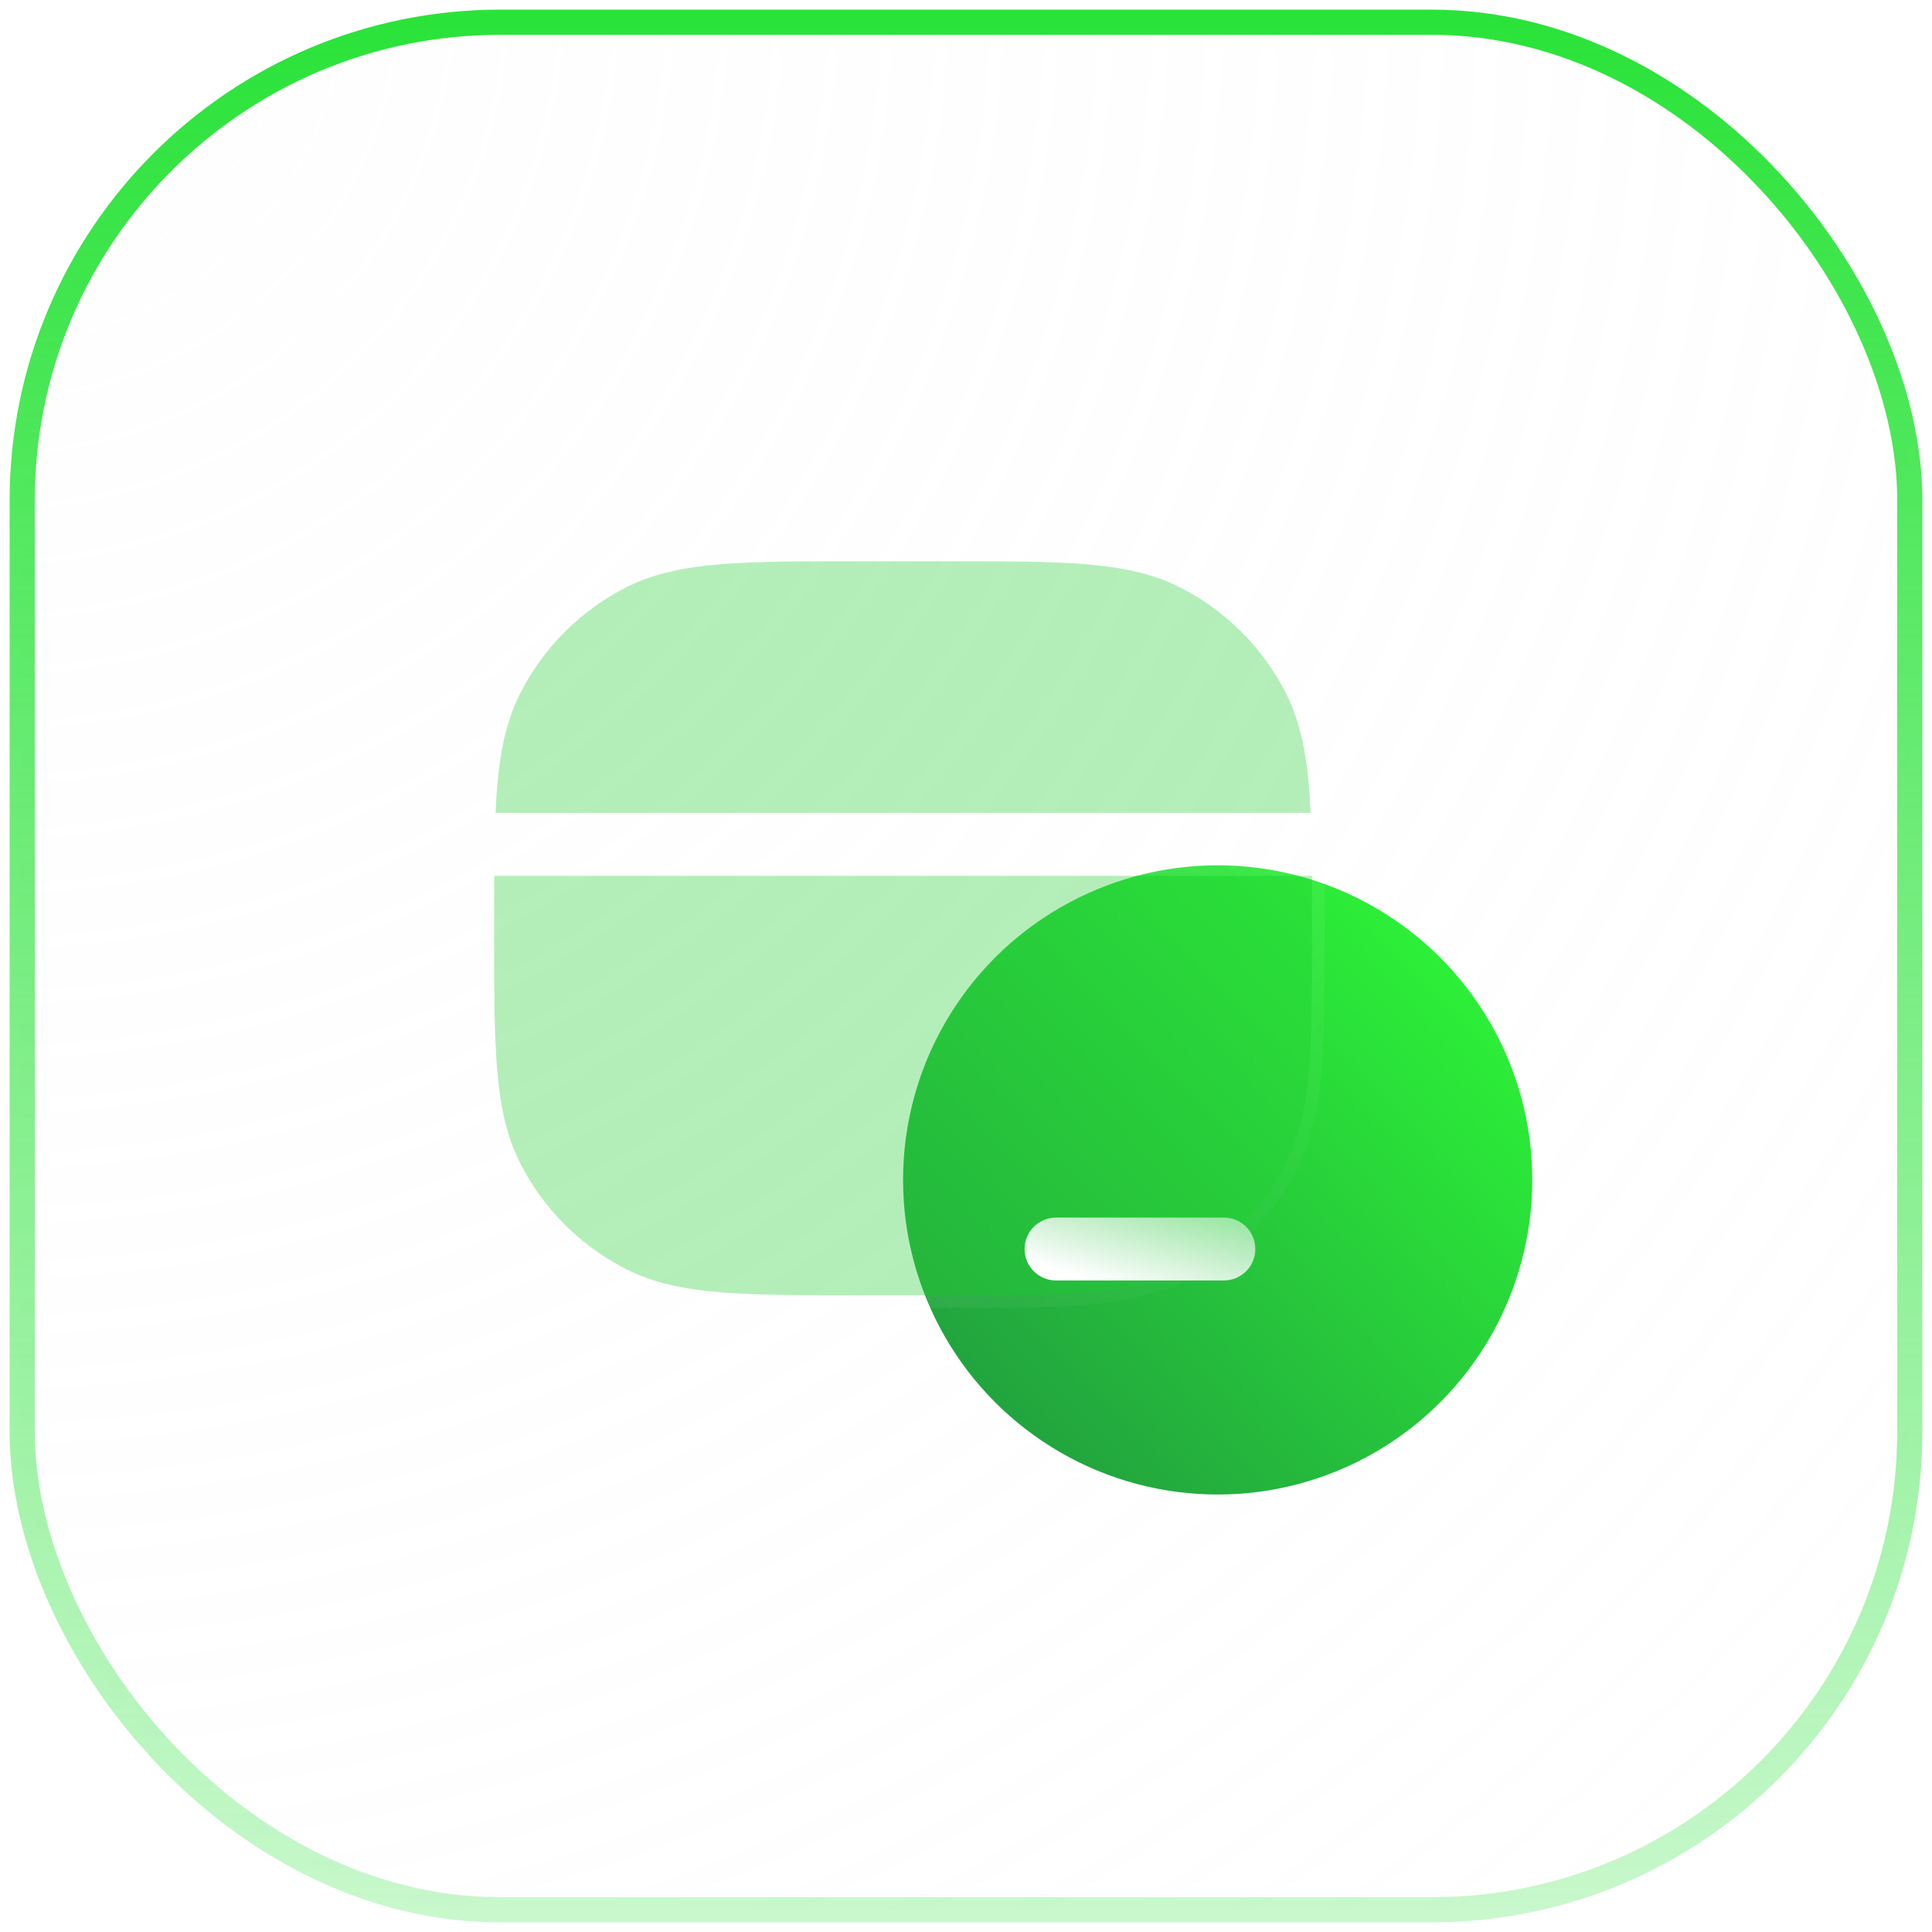 <svg width="87" height="87" viewBox="0 0 87 87" fill="none" xmlns="http://www.w3.org/2000/svg">
<g filter="url(#filter0_b_411_6755)">
<rect x="1" y="1" width="85" height="85" rx="21.533" fill="url(#paint0_radial_411_6755)" fill-opacity="0.2"/>
<rect x="1" y="1" width="85" height="85" rx="21.533" stroke="url(#paint1_linear_411_6755)" stroke-width="1.133"/>
</g>
<circle cx="54.833" cy="53.133" r="14.167" fill="url(#paint2_linear_411_6755)"/>
<g clip-path="url(#clip0_411_6755)">
<g filter="url(#filter1_b_411_6755)">
<path d="M42.619 25.273C45.21 25.273 47.241 25.272 48.874 25.406C50.536 25.542 51.91 25.823 53.153 26.456C55.197 27.497 56.858 29.159 57.9 31.203C58.659 32.694 58.921 34.4 59.02 36.606H22.313C22.412 34.4 22.674 32.694 23.434 31.203C24.475 29.159 26.137 27.497 28.18 26.456C29.423 25.823 30.797 25.542 32.459 25.406C34.092 25.272 36.123 25.273 38.714 25.273H42.619Z" fill="#28D03B" fill-opacity="0.35"/>
<path fill-rule="evenodd" clip-rule="evenodd" d="M22.254 39.439C22.25 40.165 22.25 40.946 22.25 41.789V41.864C22.25 44.455 22.25 46.486 22.383 48.119C22.519 49.781 22.8 51.155 23.434 52.398C24.475 54.441 26.137 56.103 28.18 57.144C29.423 57.778 30.797 58.059 32.459 58.195C34.092 58.328 36.123 58.328 38.714 58.328H42.619C45.21 58.328 47.241 58.328 48.874 58.195C50.536 58.059 51.91 57.778 53.153 57.144C55.197 56.103 56.858 54.441 57.9 52.398C58.533 51.155 58.814 49.781 58.95 48.119C59.083 46.486 59.083 44.455 59.083 41.864V41.789C59.083 40.946 59.083 40.165 59.079 39.439H22.254Z" fill="#28D03B" fill-opacity="0.35"/>
<path d="M59.02 36.889H59.316L59.303 36.593C59.204 34.376 58.94 32.62 58.152 31.074C57.084 28.977 55.379 27.272 53.282 26.204L53.153 26.456L53.282 26.204C51.992 25.547 50.577 25.261 48.897 25.123C47.253 24.989 45.212 24.989 42.631 24.989H42.619H38.714H38.702C36.121 24.989 34.08 24.989 32.436 25.123C30.756 25.261 29.341 25.547 28.052 26.204C25.955 27.272 24.25 28.977 23.181 31.074C22.394 32.62 22.129 34.376 22.03 36.593L22.017 36.889H22.313H59.02ZM22.254 39.156H21.973L21.971 39.437C21.967 40.164 21.967 40.946 21.967 41.789V41.789V41.864V41.876C21.967 44.457 21.967 46.498 22.101 48.142C22.238 49.822 22.524 51.237 23.181 52.526C24.25 54.623 25.955 56.328 28.052 57.397C29.341 58.054 30.756 58.34 32.436 58.477C34.08 58.611 36.121 58.611 38.702 58.611H38.714H42.619H42.631C45.212 58.611 47.253 58.611 48.897 58.477C50.577 58.34 51.992 58.054 53.282 57.397C55.379 56.328 57.084 54.623 58.152 52.526C58.809 51.237 59.095 49.822 59.232 48.142C59.367 46.498 59.367 44.457 59.367 41.877V41.864V41.789C59.367 40.947 59.367 40.164 59.362 39.437L59.361 39.156H59.079H22.254Z" stroke="url(#paint3_linear_411_6755)" stroke-width="0.567" stroke-linecap="round"/>
</g>
<g filter="url(#filter2_d_411_6755)">
<path d="M41.139 51.245C41.139 50.462 41.773 49.828 42.556 49.828H50.111C50.894 49.828 51.528 50.462 51.528 51.245C51.528 52.027 50.894 52.661 50.111 52.661H42.556C41.773 52.661 41.139 52.027 41.139 51.245Z" fill="url(#paint4_linear_411_6755)"/>
</g>
</g>
<defs>
<filter id="filter0_b_411_6755" x="-13.167" y="-13.167" width="113.334" height="113.333" filterUnits="userSpaceOnUse" color-interpolation-filters="sRGB">
<feFlood flood-opacity="0" result="BackgroundImageFix"/>
<feGaussianBlur in="BackgroundImage" stdDeviation="6.8"/>
<feComposite in2="SourceAlpha" operator="in" result="effect1_backgroundBlur_411_6755"/>
<feBlend mode="normal" in="SourceGraphic" in2="effect1_backgroundBlur_411_6755" result="shape"/>
</filter>
<filter id="filter1_b_411_6755" x="-2.317" y="0.706" width="85.967" height="82.189" filterUnits="userSpaceOnUse" color-interpolation-filters="sRGB">
<feFlood flood-opacity="0" result="BackgroundImageFix"/>
<feGaussianBlur in="BackgroundImage" stdDeviation="12"/>
<feComposite in2="SourceAlpha" operator="in" result="effect1_backgroundBlur_411_6755"/>
<feBlend mode="normal" in="SourceGraphic" in2="effect1_backgroundBlur_411_6755" result="shape"/>
</filter>
<filter id="filter2_d_411_6755" x="38.139" y="46.828" width="26.389" height="18.833" filterUnits="userSpaceOnUse" color-interpolation-filters="sRGB">
<feFlood flood-opacity="0" result="BackgroundImageFix"/>
<feColorMatrix in="SourceAlpha" type="matrix" values="0 0 0 0 0 0 0 0 0 0 0 0 0 0 0 0 0 0 127 0" result="hardAlpha"/>
<feOffset dx="5" dy="5"/>
<feGaussianBlur stdDeviation="4"/>
<feColorMatrix type="matrix" values="0 0 0 0 0.176 0 0 0 0 0.557 0 0 0 0 0.678 0 0 0 0.5 0"/>
<feBlend mode="normal" in2="BackgroundImageFix" result="effect1_dropShadow_411_6755"/>
<feBlend mode="normal" in="SourceGraphic" in2="effect1_dropShadow_411_6755" result="shape"/>
</filter>
<radialGradient id="paint0_radial_411_6755" cx="0" cy="0" r="1" gradientUnits="userSpaceOnUse" gradientTransform="translate(1 1) rotate(45) scale(120.208)">
<stop stop-color="#FAFAFA"/>
<stop offset="1" stop-color="#F7F7F7" stop-opacity="0"/>
</radialGradient>
<linearGradient id="paint1_linear_411_6755" x1="43.5" y1="1" x2="43.5" y2="86" gradientUnits="userSpaceOnUse">
<stop stop-color="#2AE339"/>
<stop offset="1" stop-color="#2AE339" stop-opacity="0.26"/>
</linearGradient>
<linearGradient id="paint2_linear_411_6755" x1="40.666" y1="67.3" x2="69.603" y2="39.597" gradientUnits="userSpaceOnUse">
<stop stop-color="#209440"/>
<stop offset="1" stop-color="#2EFF36"/>
</linearGradient>
<linearGradient id="paint3_linear_411_6755" x1="22.25" y1="25.273" x2="55.133" y2="61.877" gradientUnits="userSpaceOnUse">
<stop stop-color="white" stop-opacity="0.25"/>
<stop offset="1" stop-color="white" stop-opacity="0"/>
</linearGradient>
<linearGradient id="paint4_linear_411_6755" x1="46.421" y1="53.265" x2="48.441" y2="46.005" gradientUnits="userSpaceOnUse">
<stop stop-color="white"/>
<stop offset="1" stop-color="white" stop-opacity="0.2"/>
</linearGradient>
<clipPath id="clip0_411_6755">
<rect width="45.333" height="45.333" fill="white" transform="translate(18 19.134)"/>
</clipPath>
</defs>
</svg>
